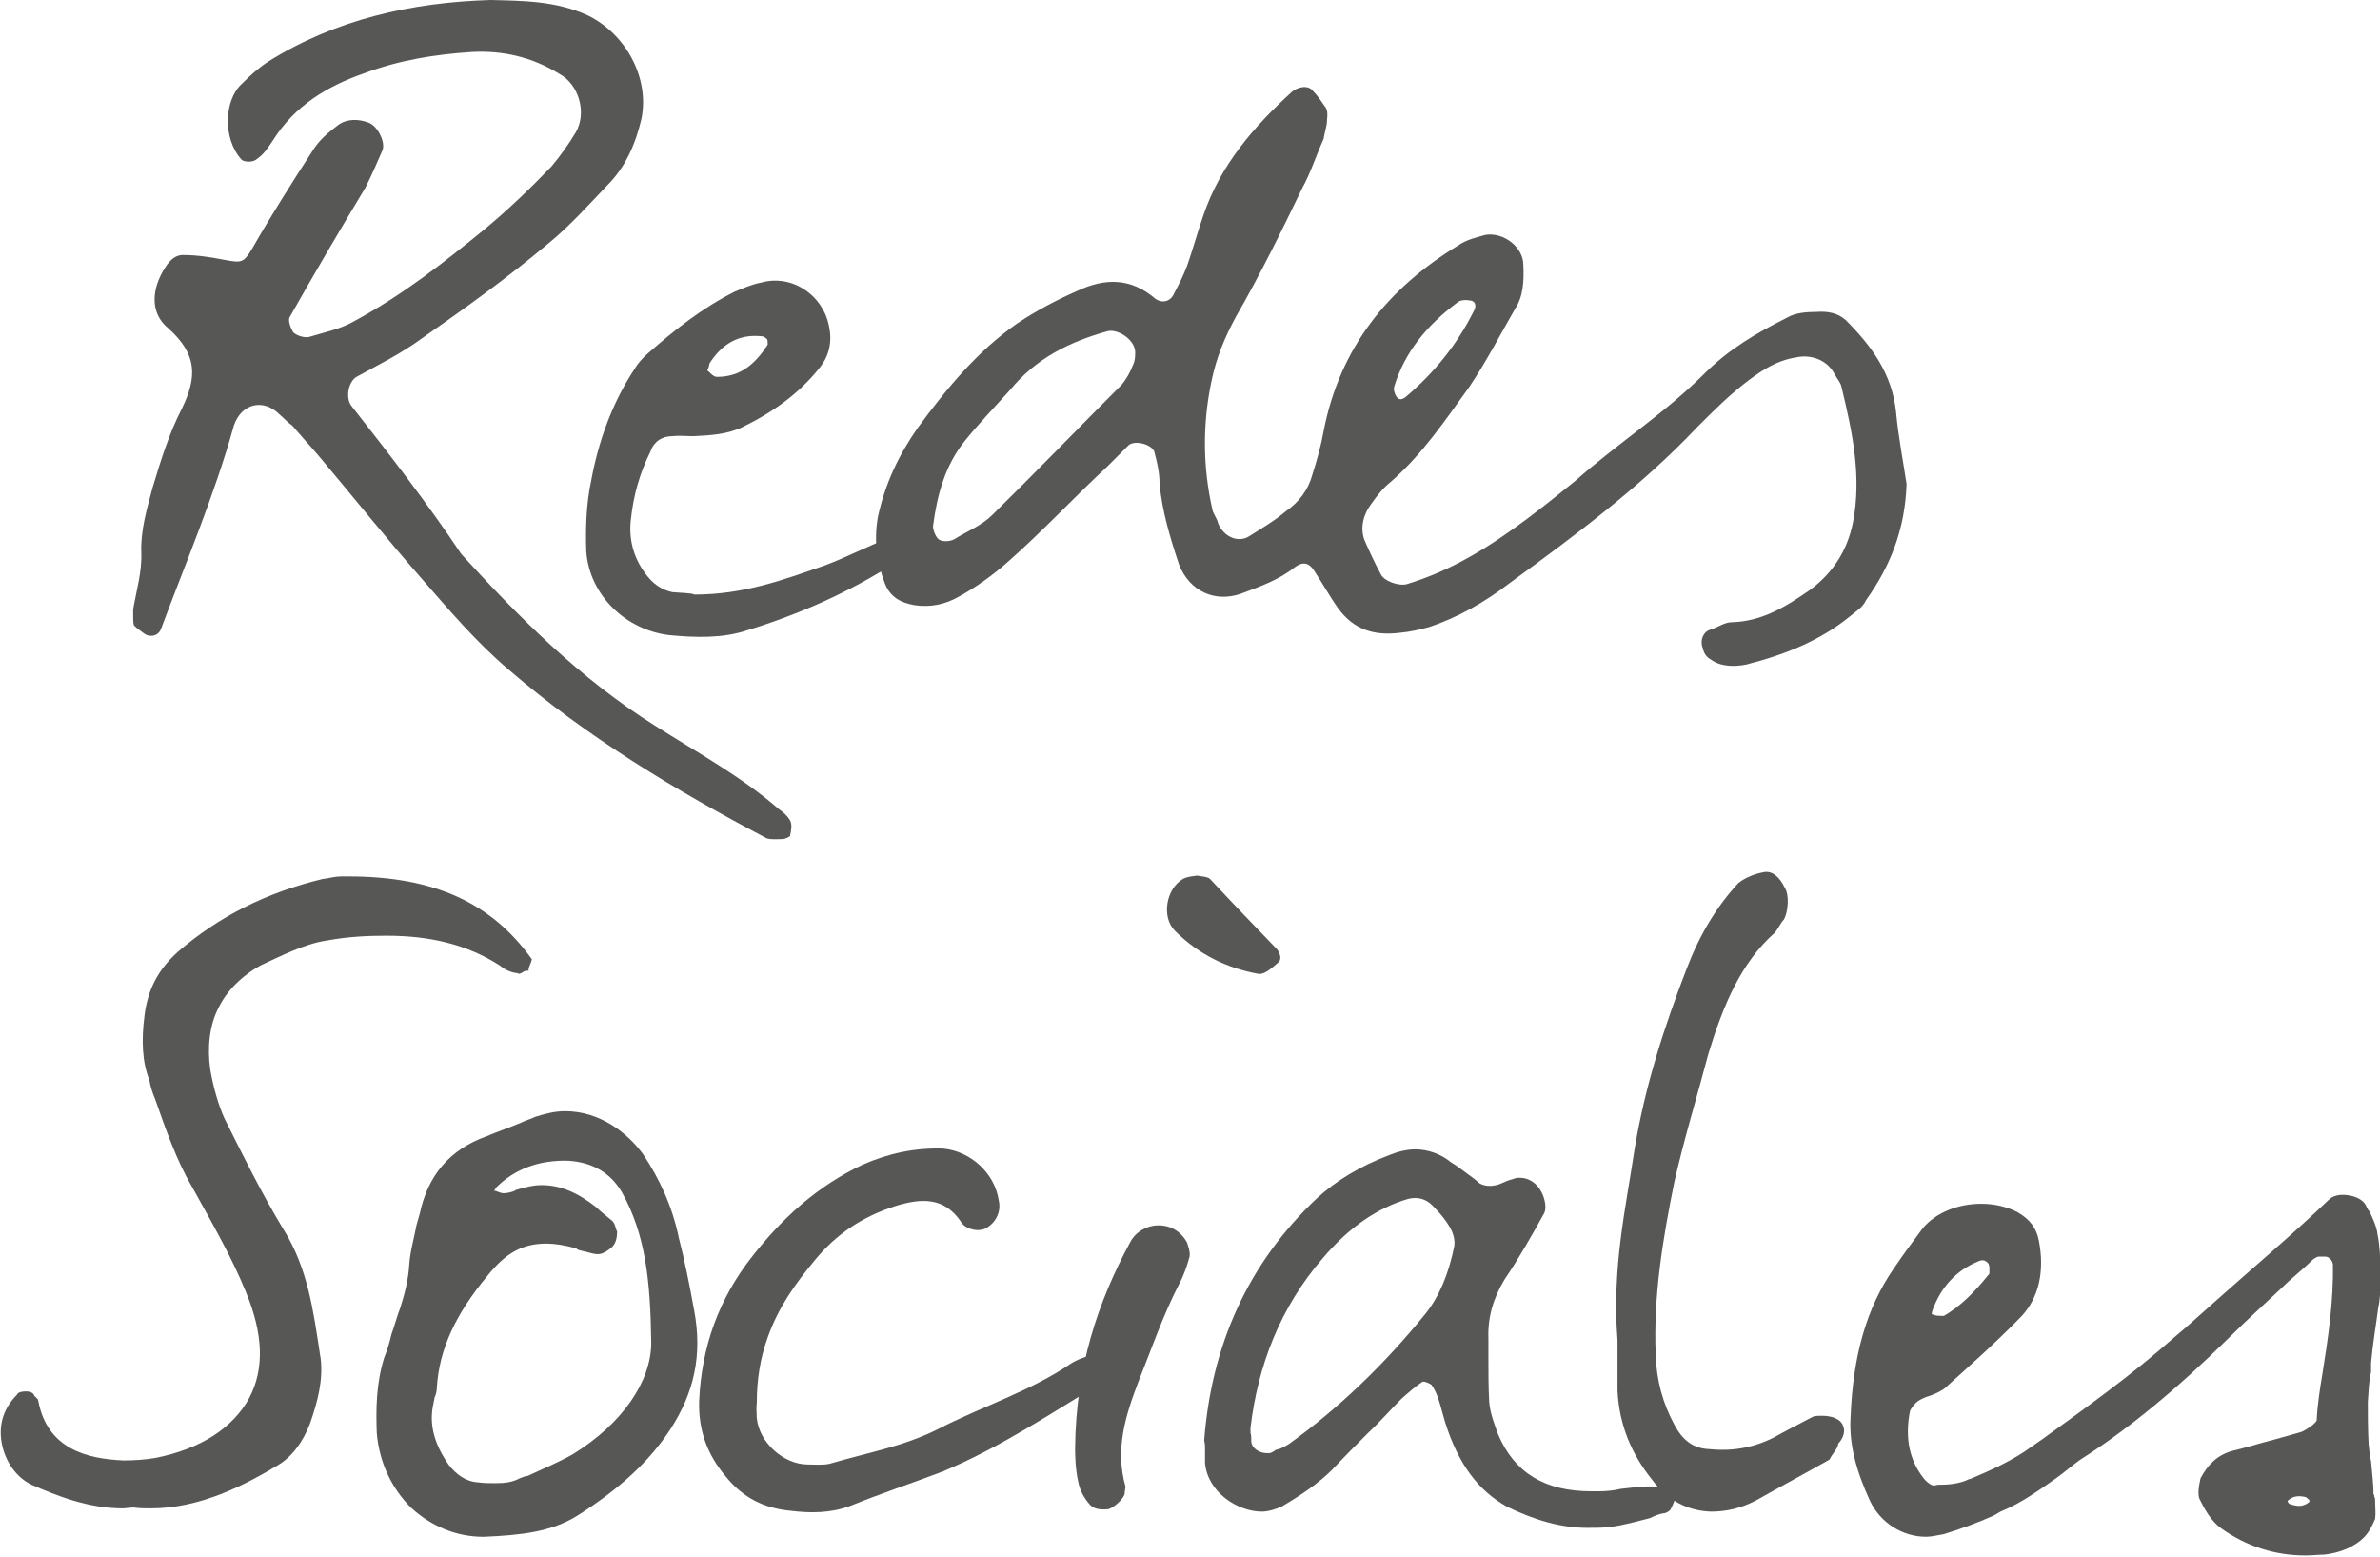 <?xml version="1.0" encoding="utf-8"?>
<!-- Generator: Adobe Illustrator 19.1.0, SVG Export Plug-In . SVG Version: 6.00 Build 0)  -->
<svg version="1.1" id="Capa_1" xmlns="http://www.w3.org/2000/svg" xmlns:xlink="http://www.w3.org/1999/xlink" x="0px" y="0px"
	 viewBox="0 0 293.1 191.7" style="enable-background:new 0 0 293.1 191.7;" xml:space="preserve">
<style type="text/css">
	.st0{fill:#575756;}
</style>
<g>
	<g>
		<path class="st0" d="M72.4,1.9C77.1,4.2,80,9.6,79,14.6c-0.7,3-1.9,5.9-4.2,8.2c-2.3,2.4-4.6,5-7.3,7.2c-5,4.2-10.3,8-15.6,11.7
			c-2.6,1.9-5.3,3.2-8,4.7c-1,0.6-1.4,2.6-0.6,3.6c4.7,6,9.3,11.9,13.5,18.2c7.2,7.9,14.6,15.3,23.8,21.1
			c5.2,3.3,10.7,6.3,15.3,10.3c0.6,0.4,1.1,0.9,1.4,1.4c0.3,0.6,0.1,1.3,0,1.9c0,0.1-0.6,0.4-0.9,0.4c-0.7,0-1.4,0.1-2-0.1
			c-11.2-5.9-22.2-12.5-31.8-20.8c-3.9-3.3-7.3-7.3-10.7-11.2c-4.3-4.9-8.3-9.9-12.5-14.9c-1.1-1.3-2.3-2.6-3.4-3.9
			c-0.6-0.4-1-0.9-1.6-1.4c-2-2-4.7-1.3-5.6,1.4c-2.4,8.6-5.9,16.8-9,25.1c-0.3,0.7-1.1,1-1.9,0.6c-0.4-0.3-1-0.7-1.4-1.1
			c-0.1-0.3-0.1-0.7-0.1-1s0-0.7,0-1c0.4-2.3,1.1-4.6,1-7c-0.1-2.7,0.7-5.4,1.4-8c1-3.3,2-6.6,3.6-9.7c1.9-3.9,1.9-6.7-1.7-9.9
			c-2.3-1.9-2-4.9-0.4-7.4c0.6-1,1.4-1.7,2.4-1.6c1.7,0,3.4,0.3,5,0.6c2.1,0.4,2.3,0.3,3.3-1.3c2.4-4.2,5-8.3,7.6-12.3
			c0.7-1.1,1.7-2,2.9-2.9c1.1-0.9,2.6-0.9,3.9-0.4c1.1,0.4,2.1,2.4,1.7,3.4c-0.6,1.4-1.3,3-2.1,4.6c-3.2,5.3-6.3,10.6-9.3,15.9
			c-0.3,0.4,0.1,1.4,0.4,1.9c0.4,0.4,1.3,0.7,1.9,0.6c2-0.6,4-1,5.7-2c5.9-3.2,11-7.2,16-11.3c2.9-2.4,5.6-5,8.2-7.7
			c1.1-1.3,2.1-2.7,3-4.2c1.4-2.4,0.4-5.9-2-7.2C65.5,7,61.9,6.2,58.1,6.4c-4.6,0.3-8.9,1-13.2,2.6c-4.6,1.6-8.6,4-11.3,8.3
			c-0.6,0.9-1.1,1.7-2,2.3c-0.4,0.4-1.6,0.4-1.9,0c-2.3-2.6-2.1-7.3,0.1-9.3c1-1,2-1.9,3.2-2.7C41.3,2.4,50.6,0.3,60.4,0
			C64.4,0.1,68.5,0.1,72.4,1.9z"/>
		<path class="st0" d="M101.6,69.6c2.7-1,5.3-2.4,8-3.4c0.4-0.3,1.1,0.1,1.6,0.3c0.7,0.3,0.4,1.6-0.3,2.1c-0.3,0.3-0.4,0.4-0.7,0.7
			c-5.6,3.6-11.7,6.3-18.2,8.3c-3,1-6.3,0.9-9.5,0.6c-5.4-0.6-9.9-4.9-10.3-10.3c-0.1-2.9,0-5.9,0.6-8.7c0.9-4.9,2.6-9.6,5.3-13.7
			c0.4-0.7,1-1.4,1.7-2c3.3-2.9,6.7-5.6,10.7-7.6c1-0.4,2.1-0.9,3.2-1.1c3.9-1.1,7.7,1.6,8.4,5.4c0.4,1.9,0,3.6-1.1,5
			c-2.6,3.3-5.9,5.6-9.6,7.4c-1.9,0.9-4,1-6,1.1c-0.9,0-1.7-0.1-2.6,0c-1.3,0-2.3,0.7-2.7,1.9c-1.3,2.6-2.1,5.4-2.4,8.3
			c-0.3,2.4,0.3,4.7,1.7,6.6c0.9,1.3,2,2.1,3.4,2.4c1.1,0.1,2.4,0.1,2.7,0.3C91.7,73.2,96.7,71.3,101.6,69.6z M88.3,46.4
			c2.9,0,4.7-1.6,6.2-3.9c0.1-0.1,0-0.6,0-0.7c-0.1-0.1-0.4-0.4-0.7-0.4c-2.9-0.3-4.9,1-6.4,3.3c-0.1,0.3-0.1,0.6-0.3,0.9
			C87.4,45.8,87.8,46.4,88.3,46.4z"/>
		<path class="st0" d="M229.8,73.9c-0.4,0.9-1.3,1.4-2,2c-3.7,3-8,4.7-12.7,5.9c-1.4,0.3-3.2,0.3-4.4-0.6c-0.6-0.3-0.9-0.9-1-1.4
			c-0.4-1,0.1-2.1,1-2.3c0.9-0.3,1.7-0.9,2.6-0.9c3.7-0.1,6.6-1.9,9.5-3.9c2.9-2.1,4.7-4.9,5.4-8.4c1.1-5.7-0.1-11.2-1.4-16.6
			c-0.1-0.6-0.6-1.1-0.9-1.7c-0.9-1.7-2.9-2.4-4.7-2c-2.6,0.4-4.7,1.9-6.6,3.4c-2,1.6-3.7,3.3-5.6,5.2c-6.9,7.3-15,13.3-23.1,19.2
			c-3,2.3-6.3,4.2-9.9,5.4c-1.1,0.3-2.4,0.6-3.6,0.7c-3.2,0.4-5.7-0.4-7.6-3c-1-1.4-2-3.2-3-4.7c-0.6-0.9-1.3-1.1-2.3-0.4
			c-2,1.6-4.3,2.4-6.7,3.3c-3.2,1.1-6.3-0.3-7.6-3.6c-1.1-3.3-2.1-6.6-2.4-10c0-1.3-0.3-2.6-0.6-3.7c-0.1-1-2.3-1.7-3.2-1
			c-0.9,0.9-1.7,1.7-2.6,2.6c-4.2,3.9-8,8-12.2,11.7c-1.9,1.7-4,3.2-6.2,4.4c-1.6,0.9-3.4,1.3-5.4,1c-1.6-0.3-2.9-0.9-3.6-2.6
			c-1-2.6-1.4-5.2-0.9-8.2c0.9-4.2,2.6-7.7,4.9-11c3.6-4.9,7.4-9.5,12.3-12.9c2.4-1.6,4.9-2.9,7.4-4c3.4-1.6,6.6-1.6,9.6,1
			c0.9,0.6,1.9,0.3,2.3-0.7c0.6-1.1,1.1-2.1,1.6-3.4c0.7-2,1.3-4.2,2-6.2c2.1-6.2,6.2-10.9,10.9-15.2c0.7-0.6,2-0.9,2.6-0.1
			c0.6,0.6,1.1,1.4,1.6,2.1c0.3,0.6,0.1,1.3,0.1,1.9c-0.1,0.6-0.3,1.3-0.4,1.9c-0.9,2-1.6,4.2-2.6,6c-2.6,5.4-5.2,10.7-8.2,15.9
			c-1.4,2.6-2.4,5-3,7.9c-1.1,5.2-1.1,10.5,0.1,15.8c0.1,0.6,0.6,1.1,0.7,1.7c0.7,1.7,2.4,2.4,3.7,1.7c1.6-1,3.3-2,4.7-3.2
			c1.6-1.1,2.7-2.6,3.2-4.4c0.6-1.9,1.1-3.7,1.4-5.4c2-10.3,7.9-17.6,16.6-22.9c1-0.7,2.3-1,3.4-1.3c2.3-0.3,4.6,1.6,4.6,3.7
			c0.1,1.9,0,3.9-1,5.4c-1.9,3.3-3.6,6.6-5.7,9.7c-2.9,4-5.7,8.2-9.6,11.6c-0.9,0.7-1.7,1.7-2.4,2.7c-1,1.3-1.4,2.9-0.9,4.4
			c0.6,1.4,1.3,2.9,2,4.2c0.4,1,2.4,1.6,3.3,1.3c4.6-1.4,8.7-3.7,12.5-6.4c2.9-2,5.6-4.2,8.2-6.3c5.2-4.6,11-8.3,15.9-13.2
			c3-3,6.4-5,10.2-6.9c1-0.6,2.4-0.7,3.6-0.7c1.3-0.1,2.6,0.1,3.6,1c3.2,3.2,5.7,6.6,6.2,11.3c0.3,3.2,0.9,6.2,1.3,8.9
			C234.6,65.2,232.8,69.7,229.8,73.9z M136.3,40.8c-4.6,1.3-8.7,3.3-11.9,7.2c-1.9,2.1-3.9,4.2-5.6,6.3c-2.4,3-3.4,6.6-3.9,10.5
			c0,0.4,0.3,1.3,0.7,1.6c0.4,0.3,1.3,0.3,1.9,0c1.6-1,3.4-1.7,4.7-3c5.4-5.3,10.6-10.7,15.9-16c0.6-0.7,1.1-1.6,1.4-2.4
			c0.3-0.6,0.3-1.1,0.3-1.7C139.7,41.7,137.5,40.4,136.3,40.8z M181.1,37c-0.6-0.1-1.3-0.1-1.7,0.3c-3.6,2.7-6.4,6-7.7,10.3
			c-0.1,0.3,0,0.6,0.1,0.9c0.3,0.7,0.7,0.9,1.4,0.3c3.4-2.9,6.2-6.3,8.3-10.5C181.8,37.8,181.8,37.1,181.1,37z"/>
	</g>
	<g>
		<path class="st0" d="M63.6,119.8c-0.7-0.1-1.4-0.4-2-0.9c-4-2.6-8.6-3.7-14-3.7c-2.3,0-4.7,0.1-7.4,0.6c-2.7,0.4-5.6,1.9-8,3
			c-2.4,1.3-4.3,3.2-5.3,5.3c-1.1,2.1-1.4,4.9-1,7.6c0.4,2.3,1,4.3,1.7,5.9c2.3,4.6,4.6,9.3,7.4,13.9c2.9,4.7,3.6,9.9,4.4,15.2
			l0.1,0.6c0.3,2.7-0.4,5.3-1.3,7.9c-0.9,2.4-2.3,4.2-4,5.2c-4,2.4-9.5,5.3-15.6,5.3c-0.7,0-1.4,0-2.1-0.1h-0.1
			c-0.4,0-0.9,0.1-1.3,0.1c-4.3,0-8.2-1.6-11.2-2.9c-1.9-0.9-3.3-2.9-3.7-5.2c-0.4-2.3,0.3-4.3,1.9-5.9c0.1-0.3,0.6-0.4,1.1-0.4
			c0.4,0,0.7,0.1,0.9,0.3c0.1,0.1,0.1,0.3,0.3,0.4c0.1,0.1,0.3,0.3,0.3,0.4c1.1,6,6,7.2,10.5,7.4c1.4,0,2.7-0.1,3.9-0.3
			c5.6-1.1,9.6-3.7,11.6-7.4c1.9-3.6,1.7-7.9-0.4-13c-1.7-4.2-4-8.2-6.6-12.9c-2-3.4-3.3-7.2-4.6-10.9c-0.3-0.7-0.6-1.6-0.7-2.3
			c-0.9-2.3-1-4.9-0.6-8c0.4-3.2,1.7-5.7,4.2-7.9c4.9-4.2,10.7-7.2,17.8-8.9h0.1c0.7-0.1,1.4-0.3,2.1-0.3c0.3,0,0.6,0,0.9,0
			c10.5,0,17.6,3.2,22.6,10.2c0,0.1-0.3,0.9-0.4,1.1c0,0.1,0,0.1,0,0.3c-0.1,0-0.3,0-0.6,0.1c-0.1,0.1-0.4,0.3-0.7,0.3V119.8z"/>
		<path class="st0" d="M82.6,175.9c-2.6,4-6.3,7.4-11.5,10.7c-3.2,2-6.9,2.4-11.5,2.6h-0.1c-3.3,0-6.4-1.3-8.9-3.6
			c-2.4-2.4-3.9-5.6-4.2-9.2c-0.1-2.7-0.1-6,0.9-9.2c0.4-1,0.7-2,0.9-2.9c0.4-1.1,0.7-2.3,1.1-3.3c0.6-1.9,1-3.6,1.1-5.3
			c0.1-1.6,0.6-3.3,0.9-4.9c0.1-0.4,0.3-1,0.4-1.4c1-4.7,3.7-7.9,8.2-9.5c1.4-0.6,2.9-1.1,4.3-1.7c0.6-0.3,1.1-0.4,1.7-0.7
			c1.3-0.4,2.4-0.7,3.7-0.7c4.3,0,7.7,2.7,9.6,5.3c2,3,3.6,6.4,4.4,10.3c0.7,2.7,1.3,5.7,1.9,9C86.5,166.8,85.5,171.4,82.6,175.9z
			 M55.3,180.4c0.9,1.1,2,2,3.6,2.1c0.7,0.1,1.4,0.1,2.1,0.1c1.1,0,2.1-0.1,3-0.6c0.3-0.1,0.7-0.3,1-0.3c1.9-0.9,3.9-1.7,5.6-2.7
			c6-3.7,9.6-8.9,9.6-13.7c-0.1-7.6-0.7-13.3-3.6-18.5c-1.4-2.4-3.6-3.7-6.6-3.9c-3.6-0.1-6.6,1-8.9,3.3c-0.1,0.1-0.1,0.3-0.3,0.4
			H61c0.3,0.1,0.7,0.3,1,0.3c0.4,0,0.9-0.1,1.4-0.3l0.1-0.1c1.1-0.3,2.1-0.6,3.2-0.6c2.3,0,4.4,0.9,6.7,2.7c0.6,0.6,1.3,1.1,2,1.7
			c0.4,0.4,0.4,1,0.6,1.3c0,0.6-0.1,1.4-0.6,1.9c-0.1,0.1-1,0.9-1.7,0.9c0,0,0,0-0.1,0c-0.6,0-1.3-0.3-1.9-0.4
			c-0.3-0.1-0.6-0.1-0.7-0.3c-1.4-0.4-2.7-0.6-3.7-0.6c-2.9,0-5,1.1-7.3,4c-3.9,4.7-5.9,9-6.2,13.7c0,0.4-0.1,0.9-0.3,1.3
			c0,0.3-0.1,0.4-0.1,0.6C52.8,175.2,53.4,177.7,55.3,180.4z"/>
		<path class="st0" d="M93.2,174.6c0.3,3,3.3,5.7,6.3,5.7c0.9,0,1.9,0.1,2.7-0.1c4.4-1.3,9-2.1,13.2-4.2c5.6-2.9,11.5-4.7,16.6-8.2
			c1-0.6,2.3-1,3.4-1.1c0.6-0.1,1.1,0.4,1.6,0.9c0.4,0.6,0.3,1.1-0.1,1.7c-0.3,0.1-0.4,0.4-0.7,0.6c-6.6,4-13,8.3-20.2,11.3
			c-3.7,1.4-7.6,2.7-11.3,4.2c-2.4,0.9-4.9,0.9-7.3,0.6c-3.3-0.3-5.9-1.6-8-4.2c-2.3-2.7-3.4-5.7-3.3-9.3c0.3-6.7,2.4-12.6,6.6-17.9
			c3.7-4.7,8-8.6,13.5-11.2c3.2-1.4,6.4-2.1,9.9-2c3.4,0.3,6.4,3,6.9,6.4c0.3,1.3-0.3,2.6-1.4,3.3c-0.4,0.3-1.1,0.4-1.6,0.3
			c-0.6-0.1-1.3-0.4-1.6-0.9c-2.1-3.2-5-3-8.2-2c-4,1.3-7.2,3.4-9.9,6.7c-2.4,2.9-4.4,5.7-5.7,9.3c-1,2.7-1.4,5.4-1.4,8.2
			C93.1,173.4,93.2,174.1,93.2,174.6z"/>
		<path class="st0" d="M139.2,152.9c1.4-2.6,5.4-2.9,7,0.1c0.1,0.4,0.4,1.1,0.3,1.7c-0.3,1.1-0.7,2.3-1.3,3.4c-2,3.9-3.4,8-5,12
			c-1.6,4.2-2.9,8.3-1.6,12.9c0,0.3-0.1,0.6-0.1,0.9c-0.1,0.6-1.3,1.7-2,1.9c-1,0.1-1.9,0-2.4-0.7c-0.6-0.7-1.1-1.6-1.3-2.6
			c-0.4-1.7-0.4-3.7-0.4-4.2C132.5,168.3,135.2,160.3,139.2,152.9z M149.1,108.3c2.7,2.9,5.4,5.7,8.2,8.6c0.4,0.6,0.6,1.3,0,1.7
			c-0.7,0.6-1.6,1.4-2.3,1.3c-3.9-0.7-7.4-2.4-10.3-5.3c-1.7-1.7-1.1-5.2,1-6.4c0.6-0.3,1.1-0.3,1.7-0.4
			C147.9,107.9,148.8,107.9,149.1,108.3z"/>
		<path class="st0" d="M206.4,184c-0.1,0.6-0.3,1.1-0.6,1.7c-0.1,0.3-0.6,0.6-0.9,0.6c-0.6,0.1-1.1,0.3-1.7,0.6
			c-1.6,0.4-3.3,0.9-5,1.1c-0.9,0.1-1.7,0.1-2.7,0.1c-3.2,0-6.4-0.9-9.9-2.6c-3.6-2-6-5.3-7.6-10.3c-0.1-0.4-0.3-1-0.4-1.4
			c-0.3-1.1-0.6-2.3-1.3-3.3c-0.1-0.1-0.7-0.4-1-0.4c-0.1,0-0.1,0-0.1,0c-0.9,0.6-1.7,1.3-2.6,2.1c-1.4,1.4-2.7,2.9-4.2,4.3
			c-1.4,1.4-2.9,2.9-4.3,4.4c-1.7,1.7-3.9,3.2-6.3,4.6c-0.7,0.3-1.6,0.6-2.4,0.6c-3,0-6.7-2.4-7-6c0-0.6,0-1.1,0-1.7
			c0-0.4,0-0.7-0.1-1v-0.1c0.9-11.7,5.4-21.8,13.9-29.8c2.3-2.1,5.2-3.9,8.9-5.3c1-0.4,2.1-0.7,3.2-0.7c1.6,0,3.2,0.6,4.4,1.6
			c0.7,0.4,1.3,0.9,2,1.4c0.4,0.3,1,0.7,1.4,1.1c0.4,0.3,0.9,0.4,1.4,0.4c0.4,0,1-0.1,1.6-0.4c0.6-0.3,1.1-0.4,1.7-0.6
			c0.1,0,0.3,0,0.4,0c1.1,0,2.1,0.7,2.6,1.7c0.4,0.7,0.7,1.9,0.4,2.6c-1.6,2.9-3.2,5.7-4.9,8.2c-1.4,2.3-2.1,4.7-2,7.3
			c0,0.9,0,1.7,0,2.6c0,1.7,0,3.4,0.1,5.2c0.1,1.4,0.7,2.9,1.1,4c2,4.7,5.7,7,11.5,7c0.3,0,0.6,0,0.9,0c0.9,0,1.9-0.1,2.7-0.3
			c1.1-0.1,2.3-0.3,3.3-0.3c1,0,1.9,0.1,2.6,0.3C205.6,183.4,206.4,183.7,206.4,184z M173.4,147.6c-3.7,1.1-7.2,3.4-10.5,7.3
			c-5.2,6-8,13.2-8.9,20.9c0,0.1,0,0.4,0,0.6c0.1,0.3,0.1,0.7,0.1,1.1c0.1,0.9,1.1,1.4,1.9,1.4c0.1,0,0.3,0,0.4,0
			c0.3-0.1,0.6-0.3,0.7-0.4c0.6-0.1,1.1-0.4,1.6-0.7c6-4.3,11.6-9.6,16.8-16c1.7-2.1,2.9-4.9,3.6-8.4c0.1-0.7-0.1-1.6-0.6-2.4
			c-0.4-0.7-1.1-1.6-2.1-2.6C175.6,147.6,174.6,147.3,173.4,147.6z"/>
		<path class="st0" d="M225.3,179.7c-3,1.7-6,3.3-9,5c-1.9,1-3.7,1.4-5.6,1.4c-2.9-0.1-5.4-1.4-7.3-4c-2.4-3-4-6.6-4.2-10.9
			c0-2.4,0-4.9,0-6.2c-0.7-8.9,1-16.2,2.1-23.5c1.3-7.9,3.7-15.2,6.4-22.2c1.6-4.2,3.7-7.7,6.4-10.6c0.9-0.7,2-1.1,3-1.3
			c1.1-0.3,2.1,0.6,2.7,1.9c0.6,0.9,0.4,3-0.1,3.9c-0.4,0.4-0.7,1.1-1.1,1.6c-4.2,3.7-6.4,9-8.2,14.9c-1.4,5.3-3,10.5-4.2,15.8
			c-1.4,6.9-2.6,14-2.3,21.3c0.1,3.2,0.9,6,2.3,8.6c1,1.9,2.3,2.9,4.2,3c2.7,0.3,5.4-0.1,8-1.4c1.6-0.9,3.2-1.7,4.9-2.6
			c0.3-0.1,0.7-0.1,1.1-0.1c1,0,2.3,0.3,2.6,1.3c0.3,0.7-0.1,1.6-0.6,2.1C226.3,178.4,225.7,178.9,225.3,179.7z"/>
		<path class="st0" d="M291.6,172.6c0,1.6,0,3.4,0.1,5.2c0.1,0.7,0.1,1.4,0.3,2.1c0.1,1.3,0.3,2.7,0.3,4c0,0.1,0.1,0.1,0.1,0.3v0.1
			c0.1,0.1,0.1,0.3,0.1,0.4c0,0.9,0.1,1.6,0,2.3c-0.3,0.7-0.7,1.6-1.4,2.3c-1.1,1.1-2.9,1.9-4.9,2.1c-0.7,0-1.4,0.1-2.3,0.1
			c-3.7,0-7.2-1.1-10.3-3.3c-1.3-0.9-2.1-2.4-2.7-3.6c-0.3-0.6-0.1-1.7,0.1-2.6c0.9-1.7,2.1-2.9,4-3.4c1.3-0.3,2.6-0.7,3.7-1
			c1.6-0.4,3.2-0.9,4.7-1.3c0.7-0.3,1.7-1,1.9-1.4c0.1-2,0.4-3.9,0.7-5.7c0.7-4.4,1.4-9,1.3-13.6c-0.1-0.4-0.4-0.9-1-0.9
			c-0.1,0-0.3,0-0.4,0c-0.1,0-0.3,0-0.4,0c-0.3,0.1-0.6,0.3-0.7,0.4c-0.9,0.9-1.9,1.7-2.9,2.6c-2.4,2.3-5,4.6-7.4,7
			c-6.3,6.2-12.3,11.2-18.3,15c-1,0.7-2,1.6-3,2.3c-2,1.4-4.2,3-6.6,4c-0.3,0.1-0.7,0.4-1.1,0.6c-2,0.9-4.2,1.7-6.2,2.3
			c-0.7,0.1-1.4,0.3-2.1,0.3c-2.9,0-5.6-1.7-6.9-4.4c-1.7-3.7-2.6-7-2.4-10.3c0.3-7.7,2-13.5,5.3-18.3c0.3-0.4,0.6-0.9,0.9-1.3
			c0.9-1.3,1.9-2.6,2.7-3.7c1.6-1.9,4.3-3,7.2-3c1.7,0,3.2,0.4,4.4,1c1.6,0.9,2.4,2,2.7,3.6c0.7,3.7,0,6.9-2.1,9.2
			c-3.2,3.3-6.6,6.3-9.6,9c-0.6,0.4-1.3,0.7-1.9,0.9c-0.4,0.1-1,0.4-1.3,0.6c-0.4,0.3-0.9,0.9-1,1.3c-0.6,3.2-0.1,5.9,1.7,8.2
			c0.3,0.4,0.9,0.9,1.3,0.9l0.4-0.1c1.3,0,2.7-0.1,3.9-0.7h0.1c2.6-1.1,5.3-2.3,7.6-4l1.3-0.9c5.4-3.9,11-7.9,16.2-12.5
			c1.7-1.4,3.3-2.9,4.9-4.3c4.7-4.2,9.6-8.3,14.2-12.7c0.4-0.4,1-0.6,1.7-0.6c1.1,0,2.6,0.4,3,1.6c0.1,0.1,0.1,0.3,0.3,0.4
			c0.4,0.9,0.9,1.9,1,2.9c0.3,1.4,0.3,2.9,0.4,4.3c0,0.6,0,1.3,0,1.9c-0.1,0.9-0.1,1.9-0.3,2.7c-0.3,2.3-0.7,4.6-0.9,6.9
			c0,0.3,0,0.7,0,1.1C291.7,170.1,291.7,171.5,291.6,172.6z M237.9,161.8c0.1,0,0.3,0.1,0.3,0.1c0.3,0.1,0.7,0.1,0.9,0.1
			c0.1,0,0.1,0,0.3,0c1.9-1.1,3.6-2.7,5.6-5.2c0-0.1,0-0.3,0-0.4s0-0.1,0-0.3V156c0-0.1-0.1-0.4-0.1-0.4c-0.3-0.4-0.7-0.6-1.3-0.3
			c-2.7,1.1-4.6,3.2-5.6,6C237.9,161.5,237.9,161.8,237.9,161.8z M281.7,184.8c0.1,0.3,0.3,0.4,0.4,0.4c0.9,0.3,1.6,0.3,2.3-0.3
			v-0.1c0-0.1,0-0.1,0-0.1c0-0.1-0.1-0.1-0.1-0.1c-0.1-0.1-0.3-0.3-0.4-0.3C283,184.1,282.3,184.2,281.7,184.8z"/>
	</g>
</g>
</svg>

